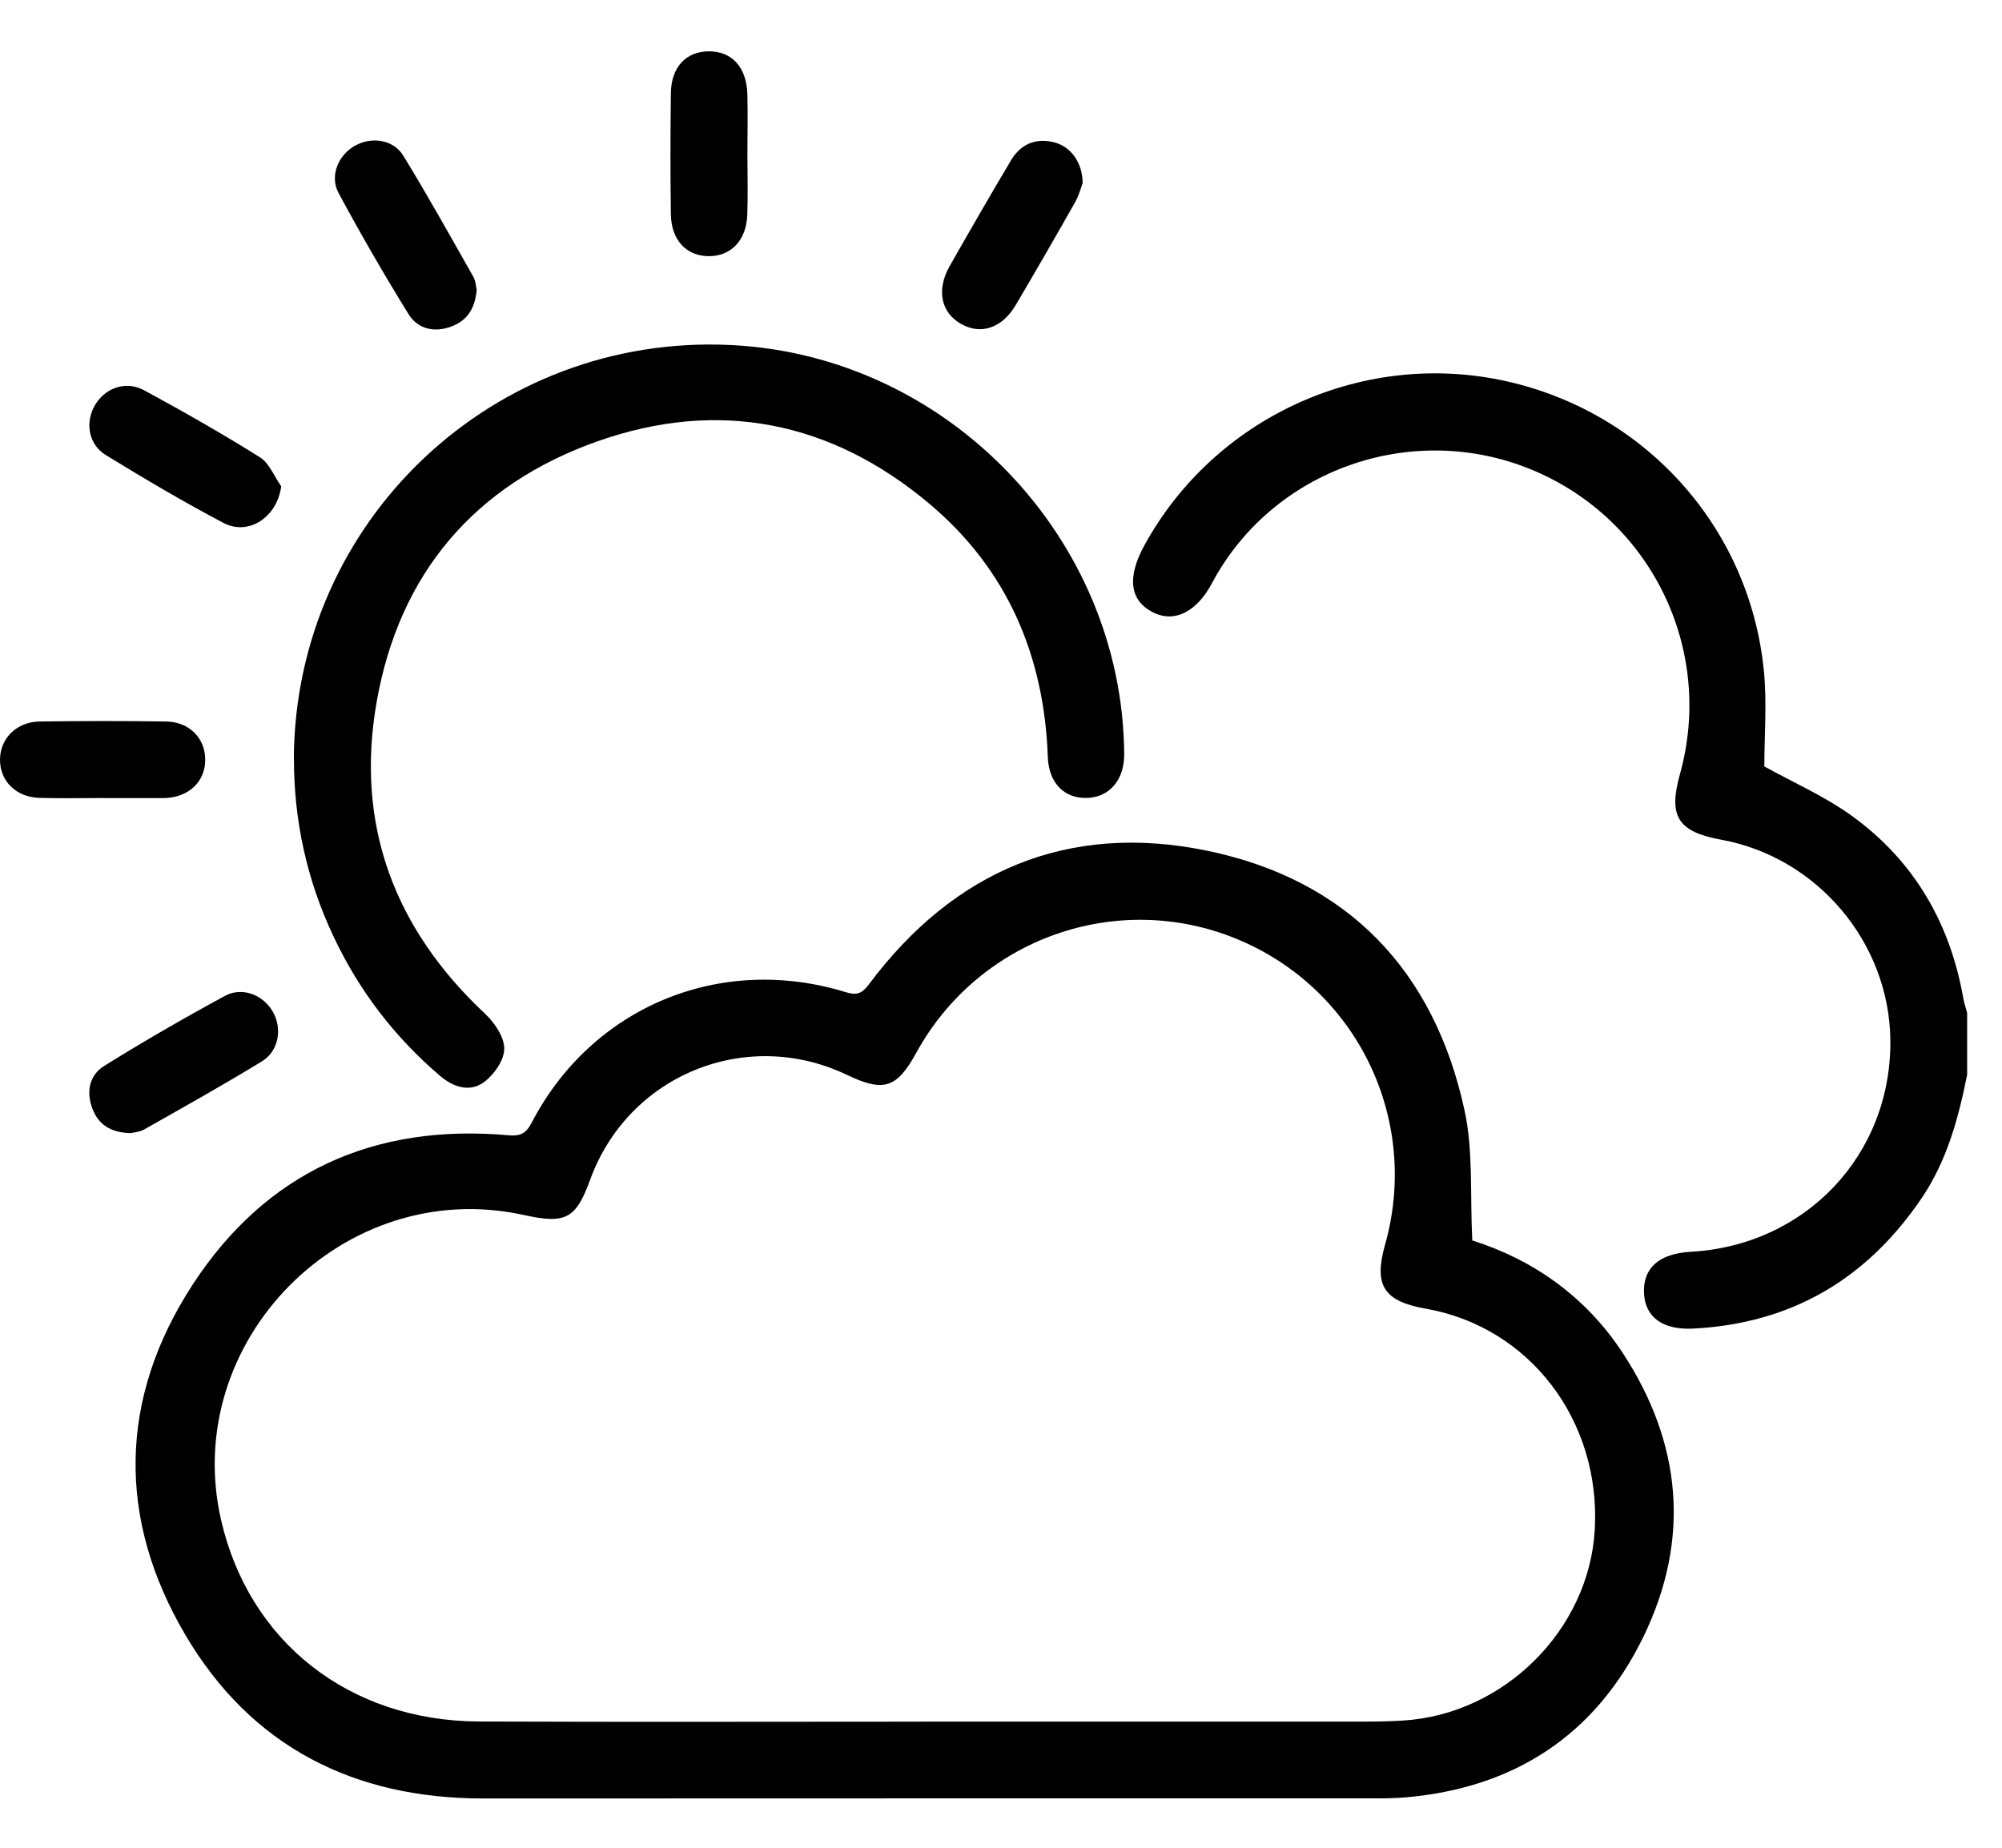<svg
	fill="currentColor"
	height="100%"
	preserveAspectRatio="xMidYMid meet"
	viewBox="0 -10 390 360"
	width="100%"
	xmlns="http://www.w3.org/2000/svg"
>
	<path d="m383.22,199.34c-1.69,8.45-3.9,16.7-8.79,23.97-10.67,15.84-25.43,24.56-44.58,25.54-5.98.31-9.37-2.25-9.59-6.91-.23-4.89,2.95-7.71,9.1-8.05,22.45-1.26,39.12-18.93,38.89-41.23-.19-19.01-14.22-35.64-32.95-39.06-8.44-1.54-10.34-4.54-8.05-12.73,6.82-24.42-5.69-49.94-29.14-59.47-23.2-9.43-50.22.06-62.03,22.25-2.85,5.37-7.18,7.86-11.53,5.62-4.48-2.3-5.03-6.79-1.64-12.98,13.54-24.74,41.85-37.89,69.39-32.26,27.75,5.68,48.51,28.41,51.31,56.64.62,6.26.09,12.63.09,18.65,5.56,3.1,11.78,5.81,17.14,9.7,12.03,8.73,19.05,20.82,21.62,35.47.17.97.5,1.91.75,2.86v11.98Z" />
	<path d="m286.81,231.68c11.72,3.69,22.04,10.85,29.28,21.88,11.57,17.64,13.27,36.43,4.02,55.4-9.3,19.09-25.13,29.41-46.36,31.23-1.98.17-3.99.19-5.98.19-57.87,0-115.74-.01-173.61.02-25.21.01-45.22-10.09-58.04-31.85-13.37-22.68-12.97-46.18,1.4-68.25,14.27-21.92,35.3-31.44,61.46-29.12,2.32.21,3.45-.26,4.58-2.43,11.76-22.6,36.74-32.97,61.17-25.45,2.13.65,3.14.35,4.53-1.51,16.58-22.17,38.82-31.62,65.86-26.05,27.37,5.65,44.32,23.34,50.2,50.7,1.7,7.89,1.03,16.28,1.49,25.24Zm-106.34,93.74c28.56,0,57.12,0,85.67,0,2.37,0,4.74-.06,7.1-.2,19.73-1.16,36.33-17.67,37.43-37.2,1.2-21.3-12.72-39.5-32.93-43.05-8.18-1.44-10.16-4.55-7.93-12.44,6.91-24.43-5.47-49.96-28.9-59.6-23.36-9.61-50.19-.07-62.41,22.17-3.81,6.94-6.34,7.74-13.53,4.31-19.6-9.36-42.57.02-50,20.42-2.79,7.65-4.75,8.69-12.93,6.89-35-7.72-66.98,24.52-58.97,59.44,5.45,23.76,24.98,39.13,50.23,39.24,29.06.12,58.11.03,87.17.03Z" />
	<path d="m57.24,137.8c.25-46.36,38.95-82.91,85.28-80.57,42.12,2.12,76.15,37.57,76.48,79.66.04,4.91-2.72,8.3-6.98,8.56-4.51.28-7.72-2.74-7.9-7.96-.7-19.71-7.88-36.54-23.01-49.29-19.14-16.12-41.12-20.56-64.74-12.21-23.87,8.44-38.59,25.73-42.99,50.73-4.21,23.9,3.39,44.19,21.11,60.79,1.85,1.73,3.75,4.52,3.74,6.81,0,2.22-1.98,5.06-3.93,6.5-2.73,2.02-5.91,1.06-8.55-1.19-8.87-7.55-15.78-16.59-20.75-27.11-5.2-10.99-7.75-22.58-7.74-34.73Z" />
	<path d="m92.86,46.43c-.3,3.66-1.84,6.05-4.97,7.2-3.32,1.23-6.52.46-8.3-2.42-4.78-7.72-9.32-15.6-13.63-23.59-1.81-3.37-.05-7.45,3.26-9.27,3.19-1.75,7.4-1.19,9.34,1.98,4.75,7.74,9.16,15.68,13.64,23.58.47.82.5,1.89.66,2.52Z" />
	<path d="m210.91,25.65c-.3.78-.69,2.37-1.47,3.74-3.79,6.71-7.64,13.38-11.55,20.01-2.66,4.51-6.77,5.9-10.63,3.74-3.96-2.22-4.9-6.66-2.25-11.31,3.93-6.91,7.89-13.81,11.97-20.64,1.85-3.09,4.74-4.35,8.3-3.48,3.24.79,5.57,3.85,5.63,7.92Z" />
	<path d="m19.97,145.48c-4.1,0-8.21.09-12.31-.03C3.12,145.32-.02,142.17,0,137.99c.02-4.11,3.23-7.36,7.73-7.42,8.21-.11,16.42-.12,24.62,0,4.56.07,7.66,3.28,7.63,7.49-.02,4.2-3.14,7.2-7.71,7.42-.25.01-.5.01-.75.01-3.86,0-7.71,0-11.57,0,0,0,0-.01,0-.02Z" />
	<path d="m25.45,210.77c-3.91-.09-6.28-1.68-7.45-4.78-1.24-3.26-.6-6.52,2.3-8.32,7.7-4.79,15.57-9.33,23.54-13.65,3.39-1.84,7.48-.14,9.33,3.13,1.84,3.25,1.15,7.61-2.13,9.62-7.52,4.61-15.23,8.91-22.91,13.26-.93.53-2.12.6-2.68.74Z" />
	<path d="m145.6,19.92c0,3.99.12,7.99-.03,11.97-.18,4.96-3.2,8.06-7.54,8.02-4.34-.04-7.27-3.15-7.34-8.17-.11-7.86-.1-15.72,0-23.58C130.75,3.11,133.61.06,138,0c4.53-.06,7.44,3.06,7.59,8.32.1,3.86.02,7.73.01,11.6Z" />
	<path d="m54.78,84.75c-.78,5.99-6.33,9.73-11.27,7.12-7.8-4.11-15.4-8.61-22.91-13.22-3.36-2.06-4.03-6.28-2.17-9.59,1.93-3.44,6.03-4.98,9.63-3.03,7.64,4.14,15.21,8.45,22.57,13.06,1.84,1.15,2.79,3.73,4.15,5.66Z" />
</svg>